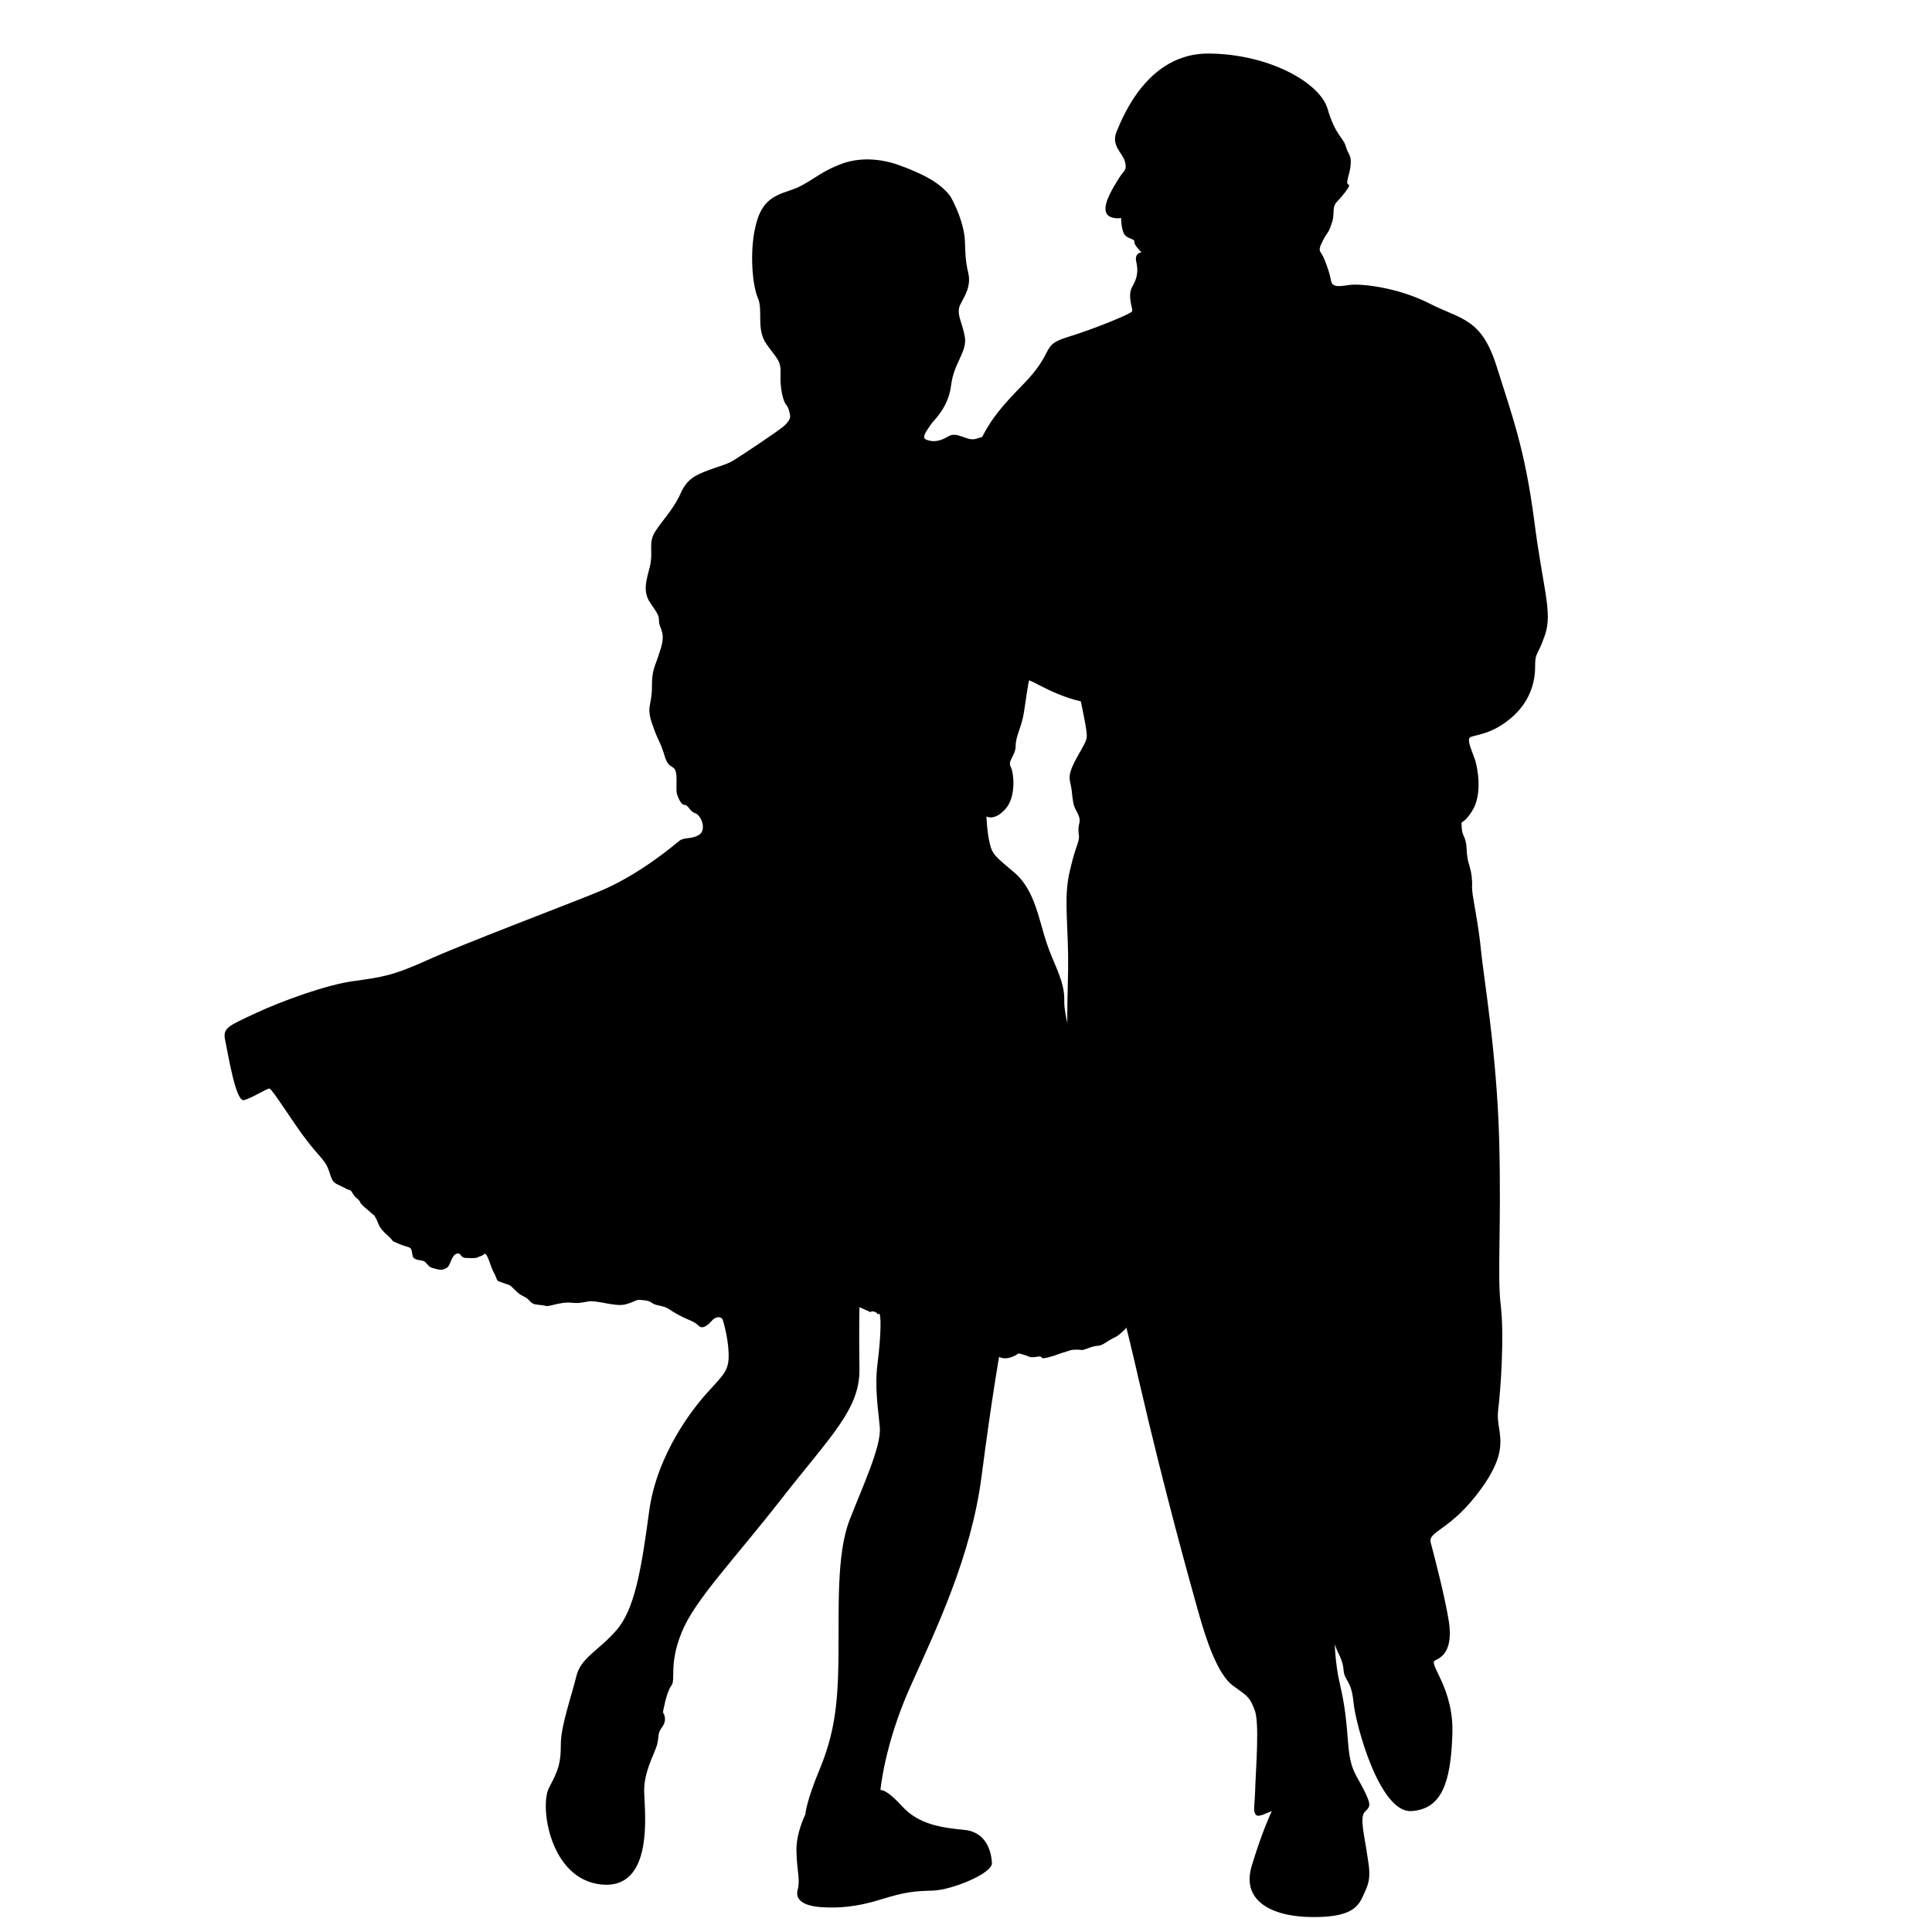 <?xml version="1.0" encoding="utf-8"?>
<!-- Generator: Adobe Illustrator 24.2.1, SVG Export Plug-In . SVG Version: 6.00 Build 0)  -->
<svg version="1.1" id="Layer_1" xmlns="http://www.w3.org/2000/svg" xmlns:xlink="http://www.w3.org/1999/xlink" x="0px" y="0px"
	 viewBox="0 0 35 35" style="enable-background:new 0 0 35 35;" xml:space="preserve">
<g>
	<path d="M12.39,14.58c0.09,0,0.09,0.11,0.2,0.15c0.12,0.04,0.21,0.3,0.08,0.39c-0.14,0.09-0.26,0.04-0.36,0.11
		c-0.1,0.08-0.74,0.63-1.48,0.93c-0.74,0.3-2.44,0.94-3.08,1.23c-0.64,0.29-0.83,0.31-1.32,0.38c-0.49,0.06-1.32,0.36-1.81,0.59
		c-0.49,0.23-0.59,0.26-0.54,0.49c0.05,0.23,0.19,1.12,0.34,1.08c0.15-0.04,0.41-0.21,0.46-0.21c0.05,0,0.45,0.65,0.67,0.93
		c0.21,0.28,0.33,0.36,0.39,0.51C6,21.31,6,21.4,6.1,21.45c0.1,0.05,0.13,0.06,0.18,0.09c0.05,0.03,0.06-0.01,0.11,0.08
		c0.05,0.09,0.1,0.09,0.13,0.15c0.02,0.06,0.14,0.14,0.2,0.2c0.06,0.06,0.04,0.01,0.09,0.1c0.05,0.09,0.04,0.16,0.2,0.3
		c0.16,0.14,0.04,0.09,0.21,0.16c0.18,0.08,0.22,0.04,0.24,0.14c0.02,0.1,0.01,0.11,0.07,0.14c0.06,0.03,0.13,0.01,0.18,0.06
		c0.05,0.05,0.06,0.09,0.16,0.11c0.1,0.03,0.15,0.03,0.2,0c0.05-0.02,0.06-0.04,0.11-0.16c0.05-0.13,0.14-0.13,0.16-0.09
		c0.03,0.04,0.05,0.06,0.12,0.06c0.08,0,0.14,0.01,0.19-0.01c0.05-0.03,0.06-0.01,0.12-0.06c0.06-0.05,0.11,0.23,0.19,0.36
		c0.07,0.14,0.01,0.11,0.15,0.16c0.14,0.05,0.11,0.02,0.23,0.14c0.11,0.11,0.15,0.09,0.23,0.16c0.07,0.08,0.09,0.09,0.21,0.1
		c0.13,0.01,0.08,0.04,0.24,0c0.16-0.04,0.25-0.05,0.34-0.04c0.09,0.01,0.13,0.01,0.28-0.02c0.15-0.04,0.5,0.1,0.69,0.05
		c0.19-0.05,0.18-0.09,0.28-0.08c0.1,0.01,0.14,0.01,0.21,0.06c0.08,0.05,0.2,0.04,0.29,0.1c0.09,0.06,0.16,0.1,0.26,0.15
		c0.1,0.05,0.15,0.06,0.23,0.11c0.07,0.05,0.09,0.11,0.19,0.05c0.1-0.06,0.11-0.13,0.19-0.15c0.07-0.03,0.11,0.03,0.11,0.03
		s0.1,0.3,0.11,0.62c0.01,0.31-0.09,0.38-0.36,0.68c-0.28,0.3-0.94,1.14-1.08,2.18c-0.14,1.04-0.26,1.77-0.59,2.15
		c-0.33,0.38-0.65,0.5-0.73,0.84c-0.08,0.34-0.28,0.89-0.28,1.23c0,0.34-0.04,0.46-0.21,0.78c-0.18,0.31,0,1.67,0.95,1.76
		c0.95,0.09,0.78-1.31,0.77-1.67c-0.01-0.36,0.17-0.66,0.23-0.85c0.05-0.19,0-0.2,0.1-0.34c0.1-0.14,0.01-0.26,0.01-0.26
		s0.06-0.36,0.15-0.48c0.09-0.11-0.05-0.38,0.19-0.97c0.24-0.59,0.92-1.28,1.81-2.42c0.89-1.14,1.42-1.62,1.41-2.35
		c-0.01-0.73,0-1.12,0-1.12l0.2,0.09c0,0,0.02-0.03,0.09,0c0.06,0.03,0.01,0.05,0.06,0.03c0.05-0.03,0.04,0.41-0.02,0.88
		c-0.06,0.46,0.01,0.84,0.04,1.19c0.02,0.35-0.31,1.05-0.55,1.67c-0.24,0.62-0.19,1.62-0.2,2.51c-0.01,0.89-0.09,1.39-0.34,2
		c-0.25,0.6-0.26,0.82-0.26,0.82s-0.18,0.35-0.16,0.7c0.01,0.35,0.07,0.48,0.02,0.67c-0.05,0.19,0.13,0.29,0.43,0.31
		c0.3,0.02,0.63,0,1.08-0.14c0.45-0.14,0.6-0.15,0.94-0.16c0.34-0.01,1.08-0.31,1.07-0.5c-0.01-0.19-0.09-0.56-0.5-0.6
		c-0.42-0.04-0.83-0.1-1.13-0.43c-0.3-0.33-0.39-0.29-0.39-0.29s0.07-0.82,0.54-1.87c0.47-1.05,1.1-2.35,1.29-3.8
		c0.19-1.46,0.32-2.18,0.32-2.18s0.09,0.06,0.24,0c0.15-0.06,0.06-0.08,0.2-0.04c0.14,0.04,0.09,0.06,0.24,0.04
		c0.15-0.03,0.02,0.06,0.21,0.01c0.19-0.05,0.14-0.05,0.28-0.09c0.14-0.04,0.12-0.05,0.24-0.05c0.11,0,0.06,0.03,0.24-0.04
		c0.18-0.06,0.13,0.01,0.3-0.1c0.17-0.11,0.15-0.06,0.29-0.19c0.14-0.13,0.05-0.09,0.16-0.18c0.11-0.09,0.09-0.15,0.24-0.11
		c0.15,0.04,0.15,0.18,0.34,0.05c0.19-0.13,0.45-0.2,0.57-0.26c0.13-0.06,0.13-0.1,0.01-0.28c-0.11-0.18-0.26-0.67-0.62-1.18
		c-0.35-0.52-0.65-1.08-0.71-1.27c-0.06-0.19-0.12-0.28-0.21-0.35c-0.09-0.08-0.48-0.66-0.54-1.04c-0.06-0.38-0.31-1.03-0.3-1.38
		c0.01-0.35-0.2-0.67-0.32-1.04c-0.13-0.38-0.21-0.95-0.57-1.26c-0.35-0.3-0.41-0.33-0.46-0.54c-0.05-0.21-0.06-0.49-0.06-0.49
		s0.14,0.09,0.34-0.13c0.2-0.21,0.16-0.65,0.1-0.77c-0.06-0.11,0.09-0.2,0.09-0.38c0-0.18,0.11-0.34,0.15-0.61
		c0.04-0.28,0.08-0.53,0.09-0.57c0.01-0.04,0.58,0.36,1.16,0.41c0.57,0.05,1.03,0.09,1.29-0.1c0.26-0.19,0.75-0.89,0.97-1.18
		c0.21-0.29,1.12-1.73,1.46-2.18c0.34-0.45,0.29-0.5,0.54-0.65c0.25-0.15,0.73-0.58,0.99-0.9c0.26-0.33,0.44-0.25,0.39-0.72
		c-0.05-0.46-0.25-0.51-0.25-0.57c0-0.05,0.03-0.06,0.3-0.13c0.27-0.06,0.35-0.31,0.04-0.31c-0.31,0-0.74,0-0.92,0.2
		c-0.18,0.2-0.43,0.36-0.55,0.43c-0.13,0.06-0.14,0.24-0.24,0.49c-0.1,0.25-0.37,0.8-0.66,1.06c-0.29,0.25-0.8,1.05-1.48,1.52
		c-0.68,0.46-1.43,1.12-1.43,1.12s-0.6-0.83-1.08-1.2c0-0.29-0.01-0.39-0.09-0.54c-0.07-0.15-0.04-0.39-0.2-0.48
		c-0.16-0.09-0.21-0.24-0.46-0.54c-0.25-0.3-0.56-0.16-0.74-0.11c-0.17,0.05-0.34-0.15-0.51-0.04c-0.18,0.11-0.31,0.09-0.4,0.05
		c-0.09-0.04,0.06-0.21,0.1-0.28c0.04-0.06,0.31-0.29,0.36-0.7c0.05-0.41,0.29-0.6,0.25-0.87c-0.04-0.26-0.16-0.41-0.09-0.58
		c0.08-0.16,0.21-0.34,0.15-0.59c-0.06-0.25-0.05-0.39-0.06-0.59c-0.01-0.2-0.1-0.5-0.26-0.79C17.01,3.27,16.6,3.11,16.31,3
		c-0.29-0.11-0.72-0.18-1.12-0.01c-0.4,0.16-0.54,0.35-0.88,0.46c-0.34,0.11-0.53,0.22-0.63,0.68c-0.1,0.45-0.05,1.04,0.05,1.27
		c0.1,0.23-0.04,0.56,0.16,0.84c0.2,0.28,0.26,0.29,0.25,0.55c-0.01,0.26,0.05,0.48,0.1,0.54c0.05,0.06,0.06,0.13,0.07,0.18
		c0.01,0.05,0.01,0.1-0.11,0.21c-0.13,0.11-0.75,0.52-0.88,0.6c-0.13,0.09-0.25,0.11-0.49,0.2c-0.24,0.09-0.39,0.16-0.51,0.44
		c-0.13,0.28-0.34,0.49-0.45,0.67c-0.12,0.18-0.05,0.34-0.08,0.54c-0.02,0.2-0.19,0.5-0.01,0.75c0.17,0.25,0.15,0.23,0.16,0.35
		c0.01,0.13,0.13,0.19,0.02,0.51c-0.1,0.33-0.15,0.33-0.15,0.67c0,0.34-0.11,0.34,0.01,0.68c0.12,0.34,0.12,0.26,0.2,0.5
		c0.07,0.24,0.09,0.21,0.18,0.28c0.09,0.06,0.04,0.33,0.06,0.46C12.3,14.51,12.36,14.58,12.39,14.58z"/>
	<path d="M23.04,32.81c-0.14,0.05-0.26,0.13-0.3,0.05c-0.04-0.08-0.01-0.13,0-0.47c0.01-0.34,0.08-1.18-0.01-1.41
		c-0.09-0.23-0.11-0.24-0.39-0.44c-0.28-0.2-0.49-0.83-0.64-1.37c-0.15-0.54-0.59-2.1-1.06-4.13c-0.46-2.03-1.04-3.95-1.2-5.2
		c-0.17-1.24-0.08-1.81-0.09-2.52c-0.01-0.72-0.08-1.11,0.04-1.58c0.11-0.48,0.18-0.48,0.15-0.65c-0.02-0.18,0.06-0.19-0.01-0.34
		c-0.07-0.15-0.08-0.11-0.11-0.38c-0.02-0.26-0.12-0.26,0.08-0.63c0.2-0.36,0.2-0.33,0.18-0.51c-0.02-0.19-0.28-1.33-0.35-1.88
		c-0.07-0.55-0.1-0.5-0.34-0.36c-0.24,0.14-0.28,0.46-0.94,0.74c-0.67,0.28-0.67,0.28-1.09,0.63c-0.43,0.35-2.18,0.93-2.71,0.97
		c-0.53,0.04-0.65,0.21-0.79,0.25c-0.14,0.04-0.44,0.23-0.53,0.16c-0.09-0.06-0.08,0.09-0.15,0.19c-0.08,0.1-0.34,0.04-0.42,0.01
		c-0.07-0.03-0.14-0.04-0.26-0.35c-0.13-0.31-0.2-0.39-0.23-0.62c-0.02-0.23,0.05-0.34,0.05-0.58c0-0.24,0-0.16,0.06-0.38
		c0.06-0.21-0.01-0.46,0.11-0.64c0.12-0.18,0.26,0.08,0.44,0.14c0.18,0.06,0.11,0.14,0.07,0.21c-0.04,0.08,0.01,0.08,0.12,0.09
		c0.1,0.01,0.16-0.1,0.27-0.11c0.11-0.01,0.18,0,0.31-0.08c0.14-0.08,0.53-0.06,1.14-0.52c0.62-0.45,1.13-0.35,1.65-0.82
		c0.52-0.46,1.14-1.08,1.44-1.78c0.3-0.7,0.38-0.9,0.99-1.52c0.61-0.62,0.32-0.72,0.81-0.87c0.49-0.15,1.15-0.42,1.18-0.47
		c0.02-0.05-0.1-0.28,0.01-0.46c0.11-0.19,0.09-0.33,0.06-0.46c-0.02-0.14,0.1-0.15,0.1-0.15s-0.14-0.13-0.13-0.19
		c0.01-0.06-0.14-0.05-0.19-0.15c-0.05-0.1-0.05-0.28-0.05-0.28s-0.25,0.04-0.28-0.13c-0.03-0.16,0.14-0.43,0.24-0.59
		c0.1-0.16,0.15-0.14,0.11-0.3c-0.04-0.16-0.26-0.29-0.15-0.55c0.11-0.26,0.56-1.42,1.67-1.41c1.1,0.01,2.01,0.53,2.15,1
		c0.14,0.48,0.29,0.53,0.33,0.68c0.04,0.15,0.1,0.15,0.09,0.31c-0.01,0.16-0.04,0.19-0.06,0.31c-0.03,0.13,0.11,0.01-0.04,0.21
		c-0.15,0.2-0.2,0.18-0.21,0.33c-0.01,0.15,0,0.14-0.05,0.28c-0.05,0.14-0.06,0.11-0.13,0.24c-0.06,0.12-0.1,0.19-0.05,0.25
		c0.05,0.06,0.15,0.33,0.18,0.49c0.02,0.16,0.18,0.11,0.36,0.09c0.19-0.02,0.84,0.04,1.43,0.34c0.59,0.3,0.94,0.26,1.22,1.16
		c0.28,0.89,0.5,1.47,0.67,2.74c0.16,1.27,0.34,1.68,0.2,2.1c-0.14,0.41-0.18,0.3-0.18,0.58c0,0.28-0.09,0.64-0.45,0.94
		c-0.36,0.3-0.66,0.29-0.73,0.34c-0.06,0.05,0.04,0.25,0.09,0.4c0.05,0.15,0.14,0.63-0.05,0.93c-0.19,0.3-0.2,0.12-0.19,0.3
		c0.01,0.18,0.08,0.15,0.09,0.4c0.01,0.25,0.06,0.26,0.09,0.48c0.02,0.21,0,0.13,0.01,0.26c0.01,0.14,0.12,0.65,0.16,1.09
		c0.04,0.44,0.29,1.87,0.33,3.47c0.04,1.59-0.04,2.44,0.03,2.98c0.06,0.54,0,1.48-0.05,1.88c-0.05,0.4,0.26,0.63-0.3,1.41
		c-0.56,0.78-0.98,0.77-0.92,0.99c0.06,0.23,0.25,0.94,0.33,1.44c0.07,0.5-0.12,0.63-0.25,0.69c-0.14,0.06,0.35,0.5,0.31,1.36
		c-0.03,0.85-0.19,1.34-0.75,1.37c-0.57,0.02-1-1.56-1.04-1.97c-0.04-0.41-0.16-0.38-0.18-0.58c-0.01-0.2-0.12-0.33-0.15-0.45
		c-0.02-0.13,0,0.36,0.08,0.68c0.07,0.31,0.11,0.53,0.15,1.06c0.04,0.53,0.14,0.58,0.29,0.88c0.15,0.3,0.1,0.3,0.01,0.4
		c-0.09,0.1,0,0.44,0.04,0.72c0.04,0.28,0.09,0.45-0.02,0.69c-0.11,0.24-0.15,0.49-0.94,0.49c-0.79,0-1.32-0.31-1.12-0.94
		C22.87,33.16,23.04,32.81,23.04,32.81z"/>
</g>
</svg>
